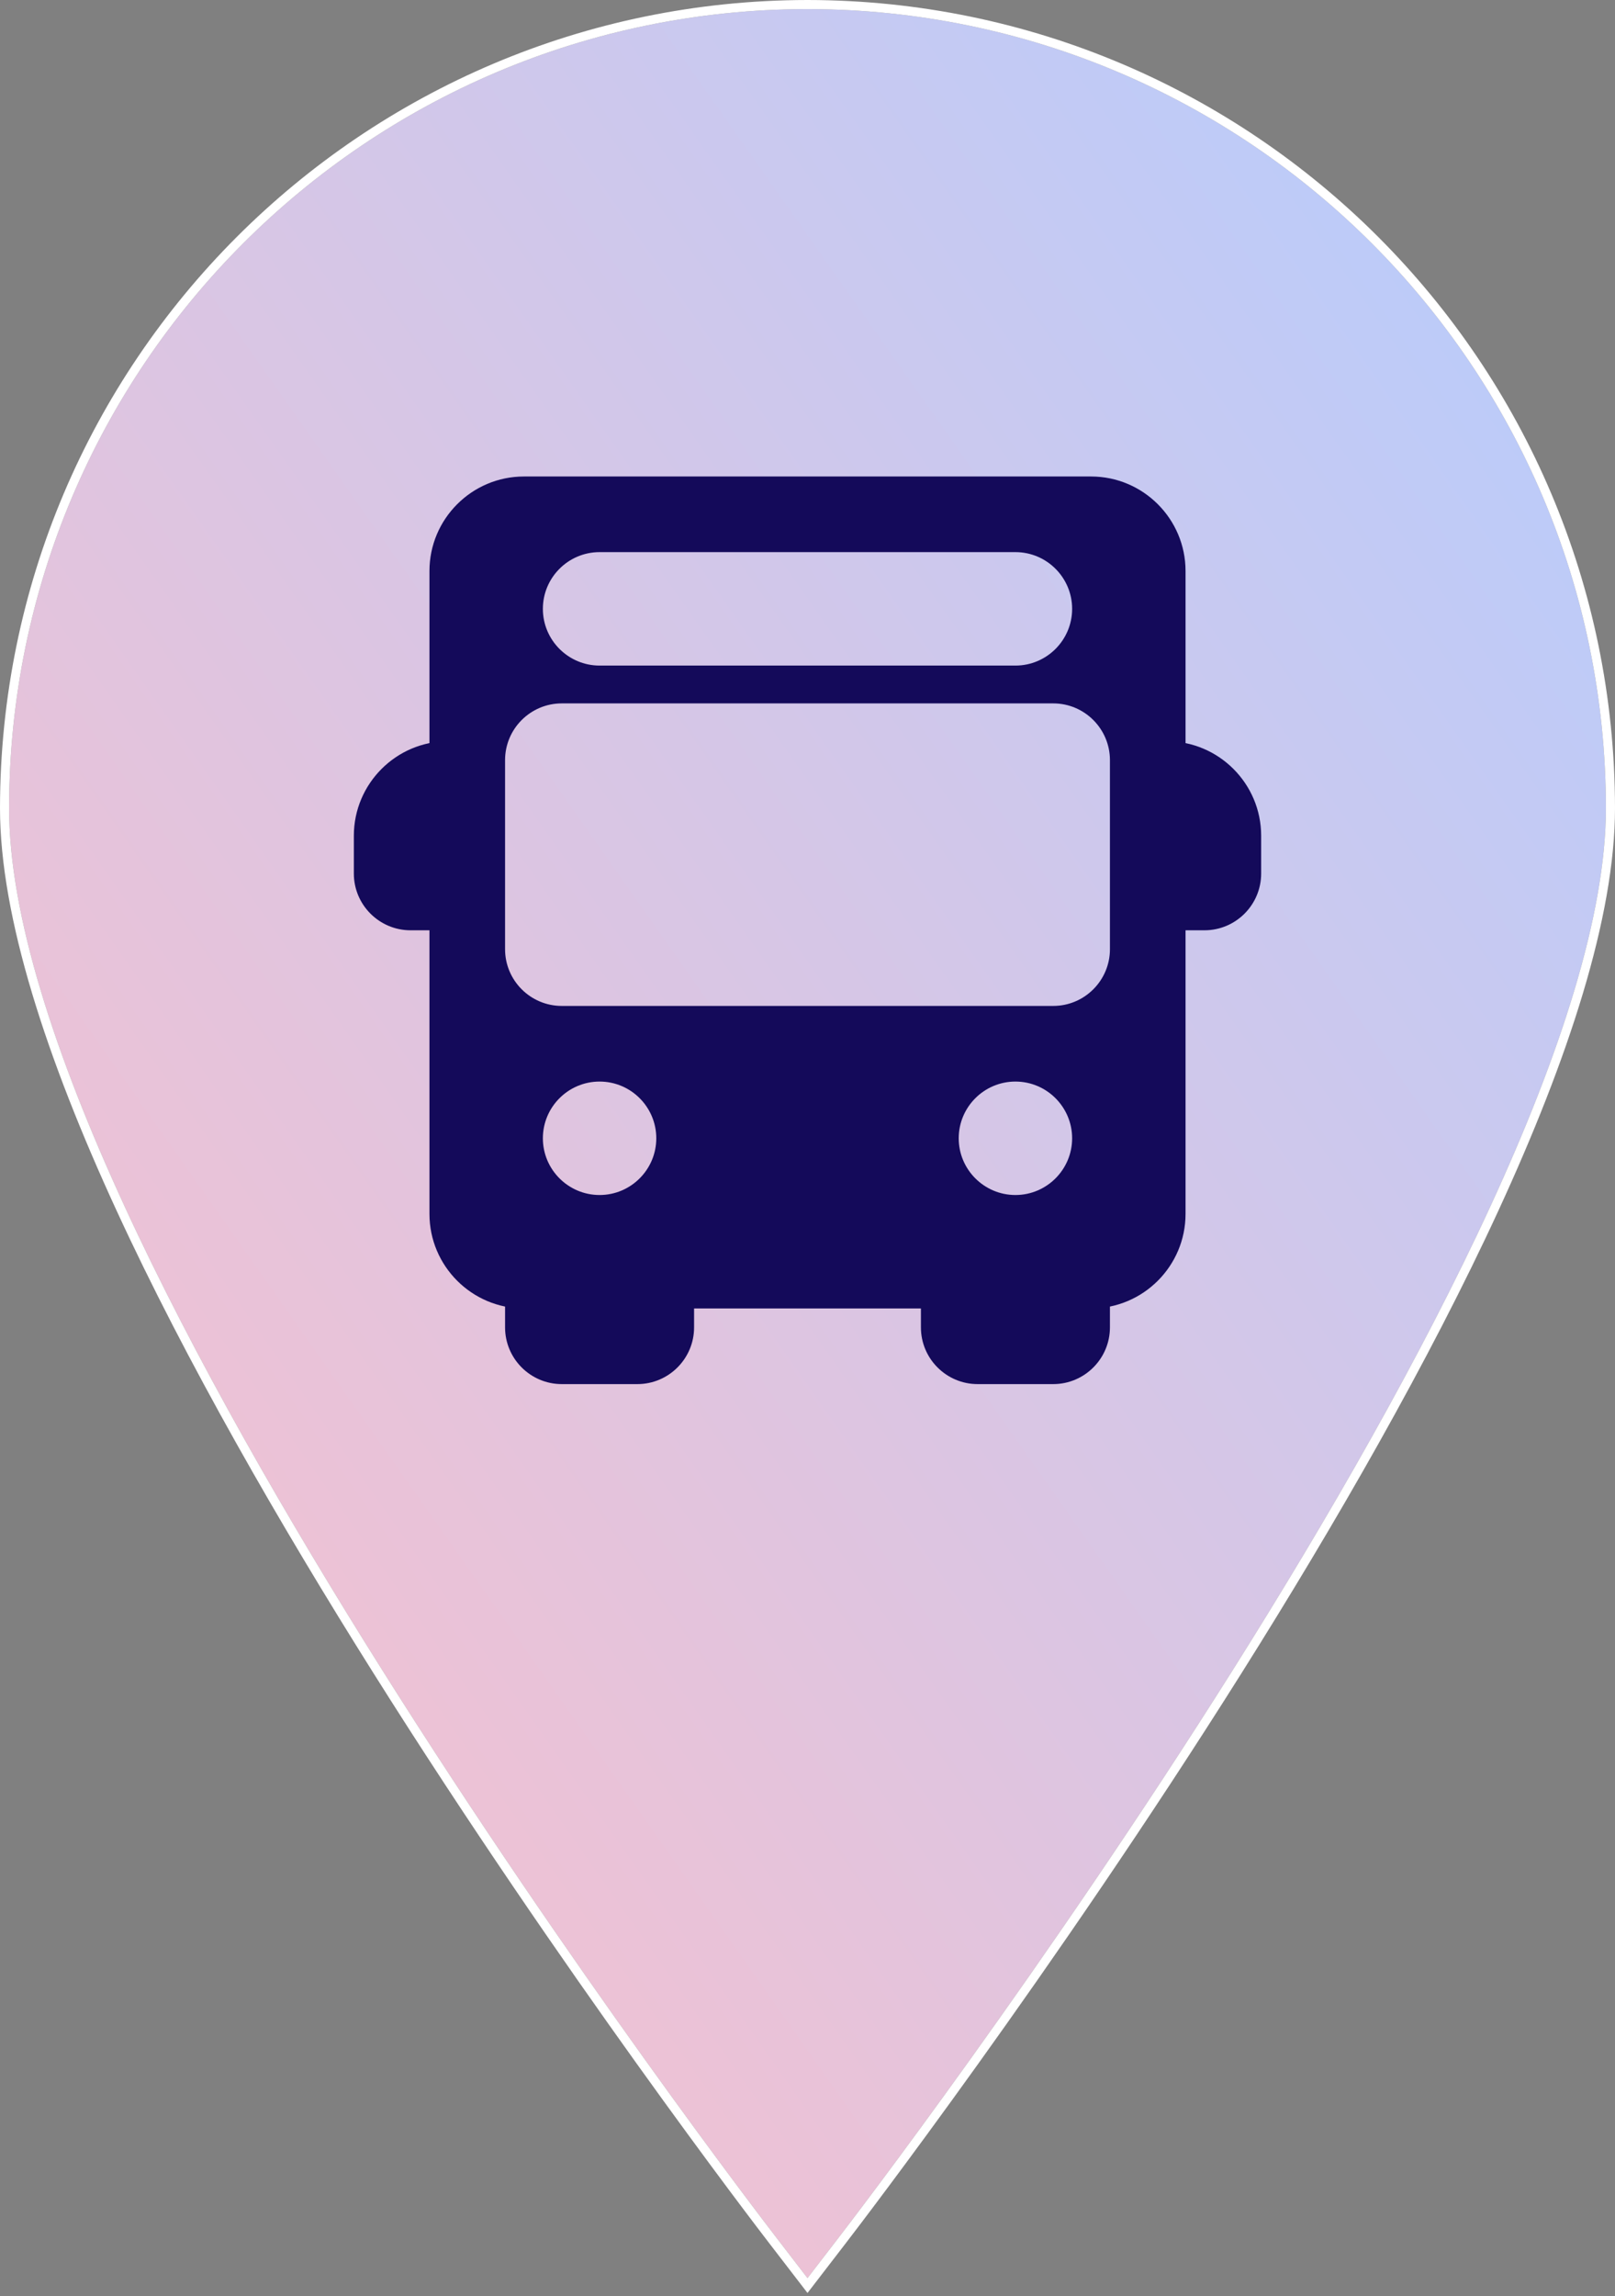 <svg width="356" height="506" viewBox="0 0 356 506" fill="none" xmlns="http://www.w3.org/2000/svg">
<rect x="0" y="0" width="356" height="506" fill="#808080" stroke="none"/>
<path d="M178 2C80.844 2.111 2.111 80.87 2 178.059C2 272.435 164.448 484.402 171.362 493.373L178 502L184.638 493.373C191.552 484.402 354 272.435 354 178.059C353.889 80.87 275.156 2.111 178 2Z" fill="url(#paint0_linear)"/>
<path fill-rule="evenodd" clip-rule="evenodd" d="M177.998 1.3113e-06L178.002 -3.8147e-06C276.262 0.112 355.888 79.766 356 178.057V178.059C356 202.113 345.683 233.391 330.326 266.718C314.938 300.111 294.366 335.816 273.604 368.808C232.079 434.797 189.694 490.089 186.222 494.594L178 505.28L169.778 494.594C166.306 490.089 123.921 434.797 82.396 368.808C61.634 335.816 41.062 300.111 25.674 266.718C10.317 233.391 0 202.113 0 178.059V178.057C0.112 79.766 79.738 0.112 177.998 1.3113e-06ZM171.362 493.373L178 502L184.638 493.373C191.552 484.402 354 272.435 354 178.059C353.889 80.87 275.156 2.111 178 2C80.844 2.111 2.111 80.87 2 178.059C2 272.435 164.448 484.402 171.362 493.373Z" fill="white"/>
<path d="M98.833 196.667V171.667C101.133 171.667 103 169.8 103 167.5C103 165.2 101.133 163.333 98.833 163.333C87.342 163.333 78 172.683 78 184.167V192.5C78 199.392 83.608 205 90.5 205H98.833C101.133 205 103 203.133 103 200.833C103 198.533 101.133 196.667 98.833 196.667Z" fill="#140A5A"/>
<path d="M257.167 163.333C254.867 163.333 253 165.2 253 167.5C253 169.8 254.867 171.667 257.167 171.667V196.667C254.867 196.667 253 198.534 253 200.834C253 203.134 254.867 205 257.167 205H265.5C272.392 205 278 199.392 278 192.5V184.167C278 172.683 268.658 163.333 257.167 163.333Z" fill="#140A5A"/>
<path d="M148.833 280C146.533 280 144.666 281.867 144.666 284.167H119.666C119.666 281.867 117.8 280 115.5 280C113.2 280 111.333 281.867 111.333 284.167V292.5C111.333 299.392 116.941 305 123.833 305H140.5C147.392 305 153 299.392 153 292.5V284.167C153 281.867 151.133 280 148.833 280Z" fill="#140A5A"/>
<path d="M240.5 280C238.2 280 236.333 281.867 236.333 284.167H211.333C211.333 281.867 209.466 280 207.166 280C204.866 280 203 281.867 203 284.167V292.5C203 299.392 208.608 305 215.5 305H232.167C239.059 305 244.667 299.392 244.667 292.5V284.167C244.667 281.867 242.8 280 240.5 280Z" fill="#140A5A"/>
<path d="M240.5 105H115.5C104.008 105 94.667 114.35 94.667 125.833V267.5C94.667 278.983 104.009 288.333 115.5 288.333H240.5C251.992 288.333 261.333 278.983 261.333 267.5V125.833C261.333 114.35 251.992 105 240.5 105ZM132.167 121.667H223.834C230.725 121.667 236.334 127.275 236.334 134.167C236.334 141.059 230.725 146.667 223.834 146.667H132.167C125.275 146.667 119.667 141.059 119.667 134.167C119.667 127.275 125.275 121.667 132.167 121.667ZM132.167 263.333C125.275 263.333 119.667 257.725 119.667 250.833C119.667 243.941 125.275 238.333 132.167 238.333C139.059 238.333 144.667 243.941 144.667 250.833C144.667 257.725 139.058 263.333 132.167 263.333ZM223.833 263.333C216.941 263.333 211.333 257.725 211.333 250.833C211.333 243.941 216.941 238.333 223.833 238.333C230.725 238.333 236.333 243.941 236.333 250.833C236.333 257.725 230.725 263.333 223.833 263.333ZM244.667 209.167C244.667 216.059 239.059 221.667 232.167 221.667H123.833C116.941 221.667 111.333 216.059 111.333 209.167V167.5C111.333 160.608 116.941 155 123.833 155H232.166C239.058 155 244.666 160.608 244.666 167.5V209.167H244.667Z" fill="#140A5A"/>
<defs>
<linearGradient id="paint0_linear" x1="2.352" y1="502.281" x2="473.024" y2="171.006" gradientUnits="userSpaceOnUse">
<stop stop-color="#FFBEC8"/>
<stop offset="1" stop-color="#B4CDFF"/>
</linearGradient>
</defs>
</svg>
